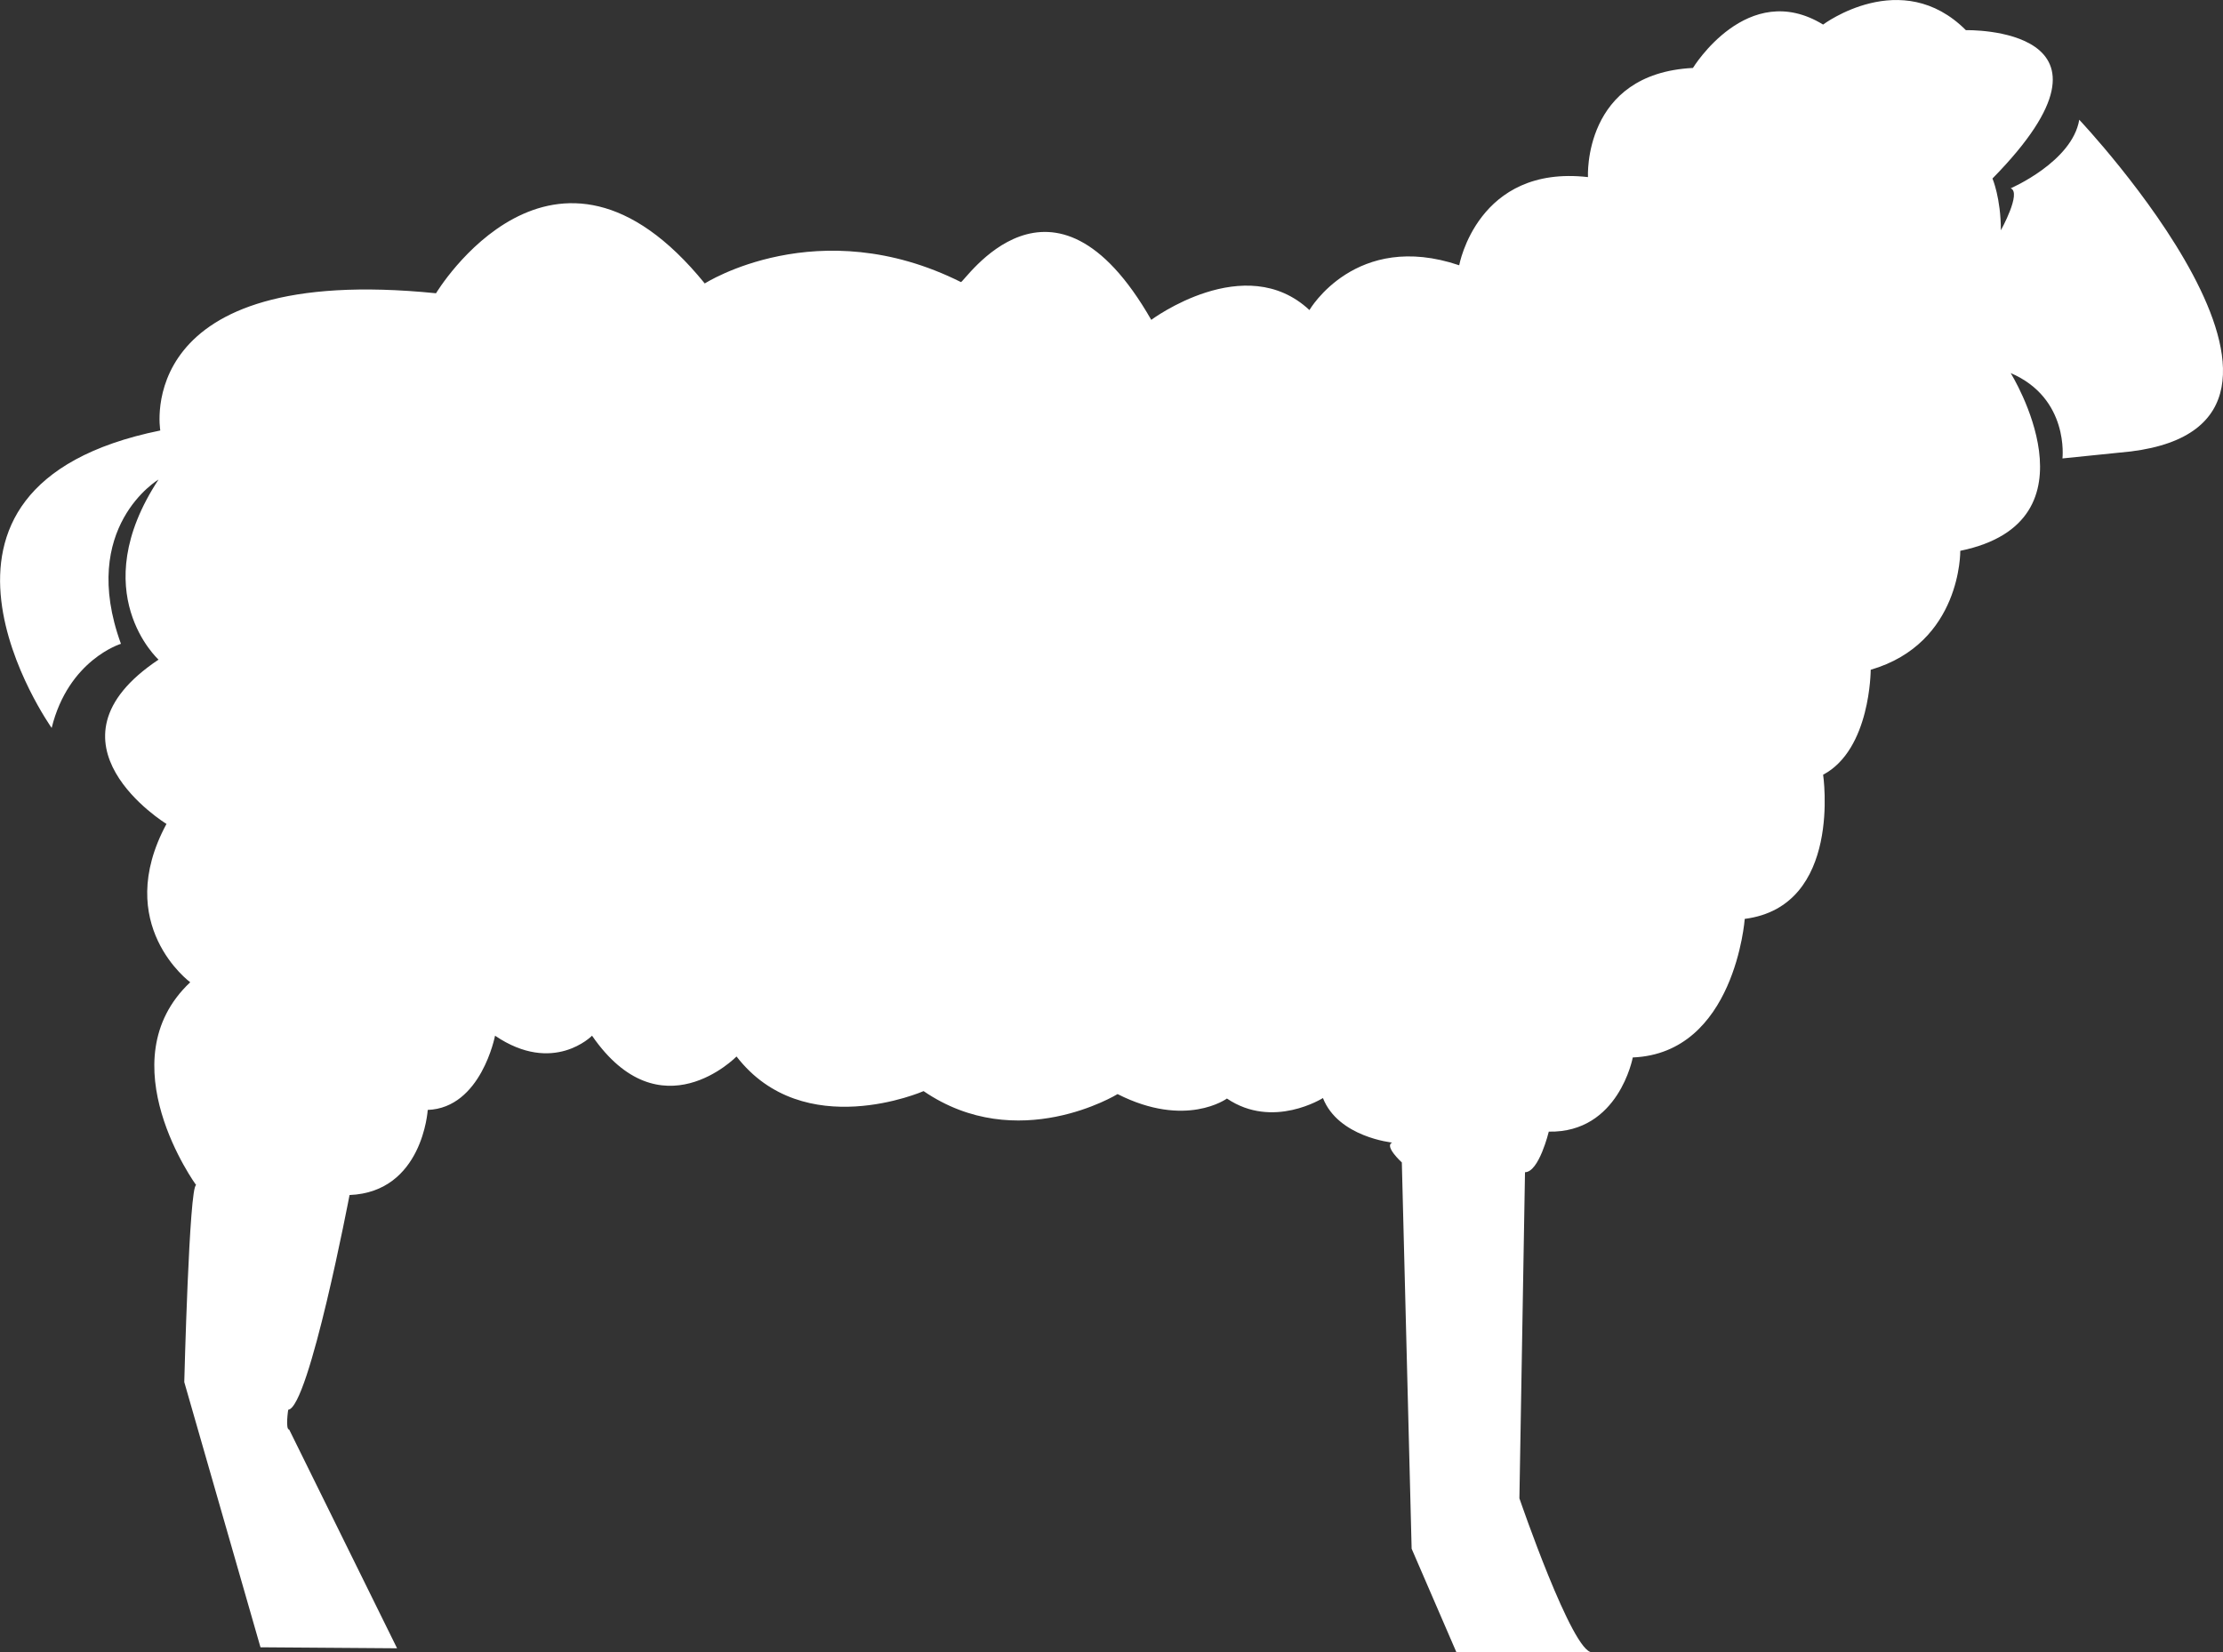 <?xml version="1.0" encoding="UTF-8" standalone="no"?>
<!-- Created with Inkscape (http://www.inkscape.org/) -->

<svg
   width="158.83mm"
   height="118.06mm"
   viewBox="0 0 158.83 118.06"
   version="1.1"
   id="svg5"
   xml:space="preserve"
   xmlns:inkscape="http://www.inkscape.org/namespaces/inkscape"
   xmlns:sodipodi="http://sodipodi.sourceforge.net/DTD/sodipodi-0.dtd"
   xmlns="http://www.w3.org/2000/svg"
   xmlns:svg="http://www.w3.org/2000/svg"><rect x="0" y="0" width="158.83" height="118.06" fill="#333333" stroke="none"/><sodipodi:namedview
     id="namedview7"
     pagecolor="#ffffff"
     bordercolor="#000000"
     borderopacity="0.25"
     inkscape:showpageshadow="2"
     inkscape:pageopacity="0.0"
     inkscape:pagecheckerboard="0"
     inkscape:deskcolor="#d1d1d1"
     inkscape:document-units="mm"
     showgrid="false" /><defs
     id="defs2" /><g
     inkscape:label="Layer 1"
     inkscape:groupmode="layer"
     id="layer1"
     transform="translate(-38.051,-46.149)"><path
       style="opacity:1;fill:white;fill-opacity:1;stroke-width:0.265"
       d="m 49.503,76.904 c 0,0 -2.1,-12.001 19.701,-9.8 0,0 8.4,-14.001 19.201,-0.7 0,0 8.1,-5.2 18.301,-0.1 0.2,0.1 6.5,-9.7 13.601,2.7 0,0 6.7,-5 11.301,-0.7 0,0 3.3,-5.7 10.701,-3.2 0,0 1.3,-7.2 9.2,-6.3 0,0 -0.4,-7.4 7.5,-7.8 0,0 3.9,-6.4 9.3,-3.1 0,0 5.6,-4.2 10.201,0.4 0,0 12.601,-0.3 1.9,10.601 0,0 0.6,1.4 0.6,3.7 0,0 1.5,-2.7 0.7,-3 0,0 4.4,-1.9 4.9,-4.9 0,0 20.401,21.601 3.7,23.701 l -4.9,0.5 c 0,0 0.5,-4.3 -3.7,-6.1 0,0 6.6,10.601 -3.6,12.701 0,0 0.1,6.6 -6.4,8.5 0,0 0,5.7 -3.4,7.5 0,0 1.4,9.4 -5.6,10.301 0,0 -0.7,9.6 -8,9.901 0,0 -1,5.4 -6,5.3 0,0 -0.7,2.9 -1.7,2.9 l -0.4,23.301 c 0,0 3.8,11.101 5.2,11.001 h -9.7 l -3.2,-7.4 -0.7,-27.601 c 0,0 -1.288,-1.171 -0.687,-1.419 0,0 -3.854,-0.389 -4.95,-3.182 0,0 -3.571,2.263 -6.859,0.035 0,0 -2.935,2.157 -7.814,-0.318 0,0 -7.142,4.384 -13.86,-0.212 0,0 -8.556,3.748 -13.365,-2.475 0,0 -5.445,5.586 -10.324,-1.485 0,0 -2.758,2.829 -6.93,0 0,0 -0.99,5.162 -4.809,5.304 0,0 -0.354,5.869 -5.586,6.081 0,0 -2.899,15.204 -4.384,15.345 0,0 -0.212,1.414 0.071,1.414 l 7.708,15.628 -9.759,-0.071 -5.445,-18.951 c 0,0 0.354,-14.072 0.849,-14.072 0,0 -6.435,-8.839 -0.424,-14.496 0,0 -5.586,-4.101 -1.697,-11.314 0,0 -9.476,-5.799 -0.566,-11.739 0,0 -5.304,-4.809 0,-12.87 0,0 -5.728,3.394 -2.687,11.739 0,0 -3.748,1.131 -4.95,6.011 0,0 -12.19,-17.193 7.765,-21.255 z"
       id="path3371"
       inkscape:export-filename=".\sheep.svg"
       inkscape:export-xdpi="96"
       inkscape:export-ydpi="96" /></g></svg>
